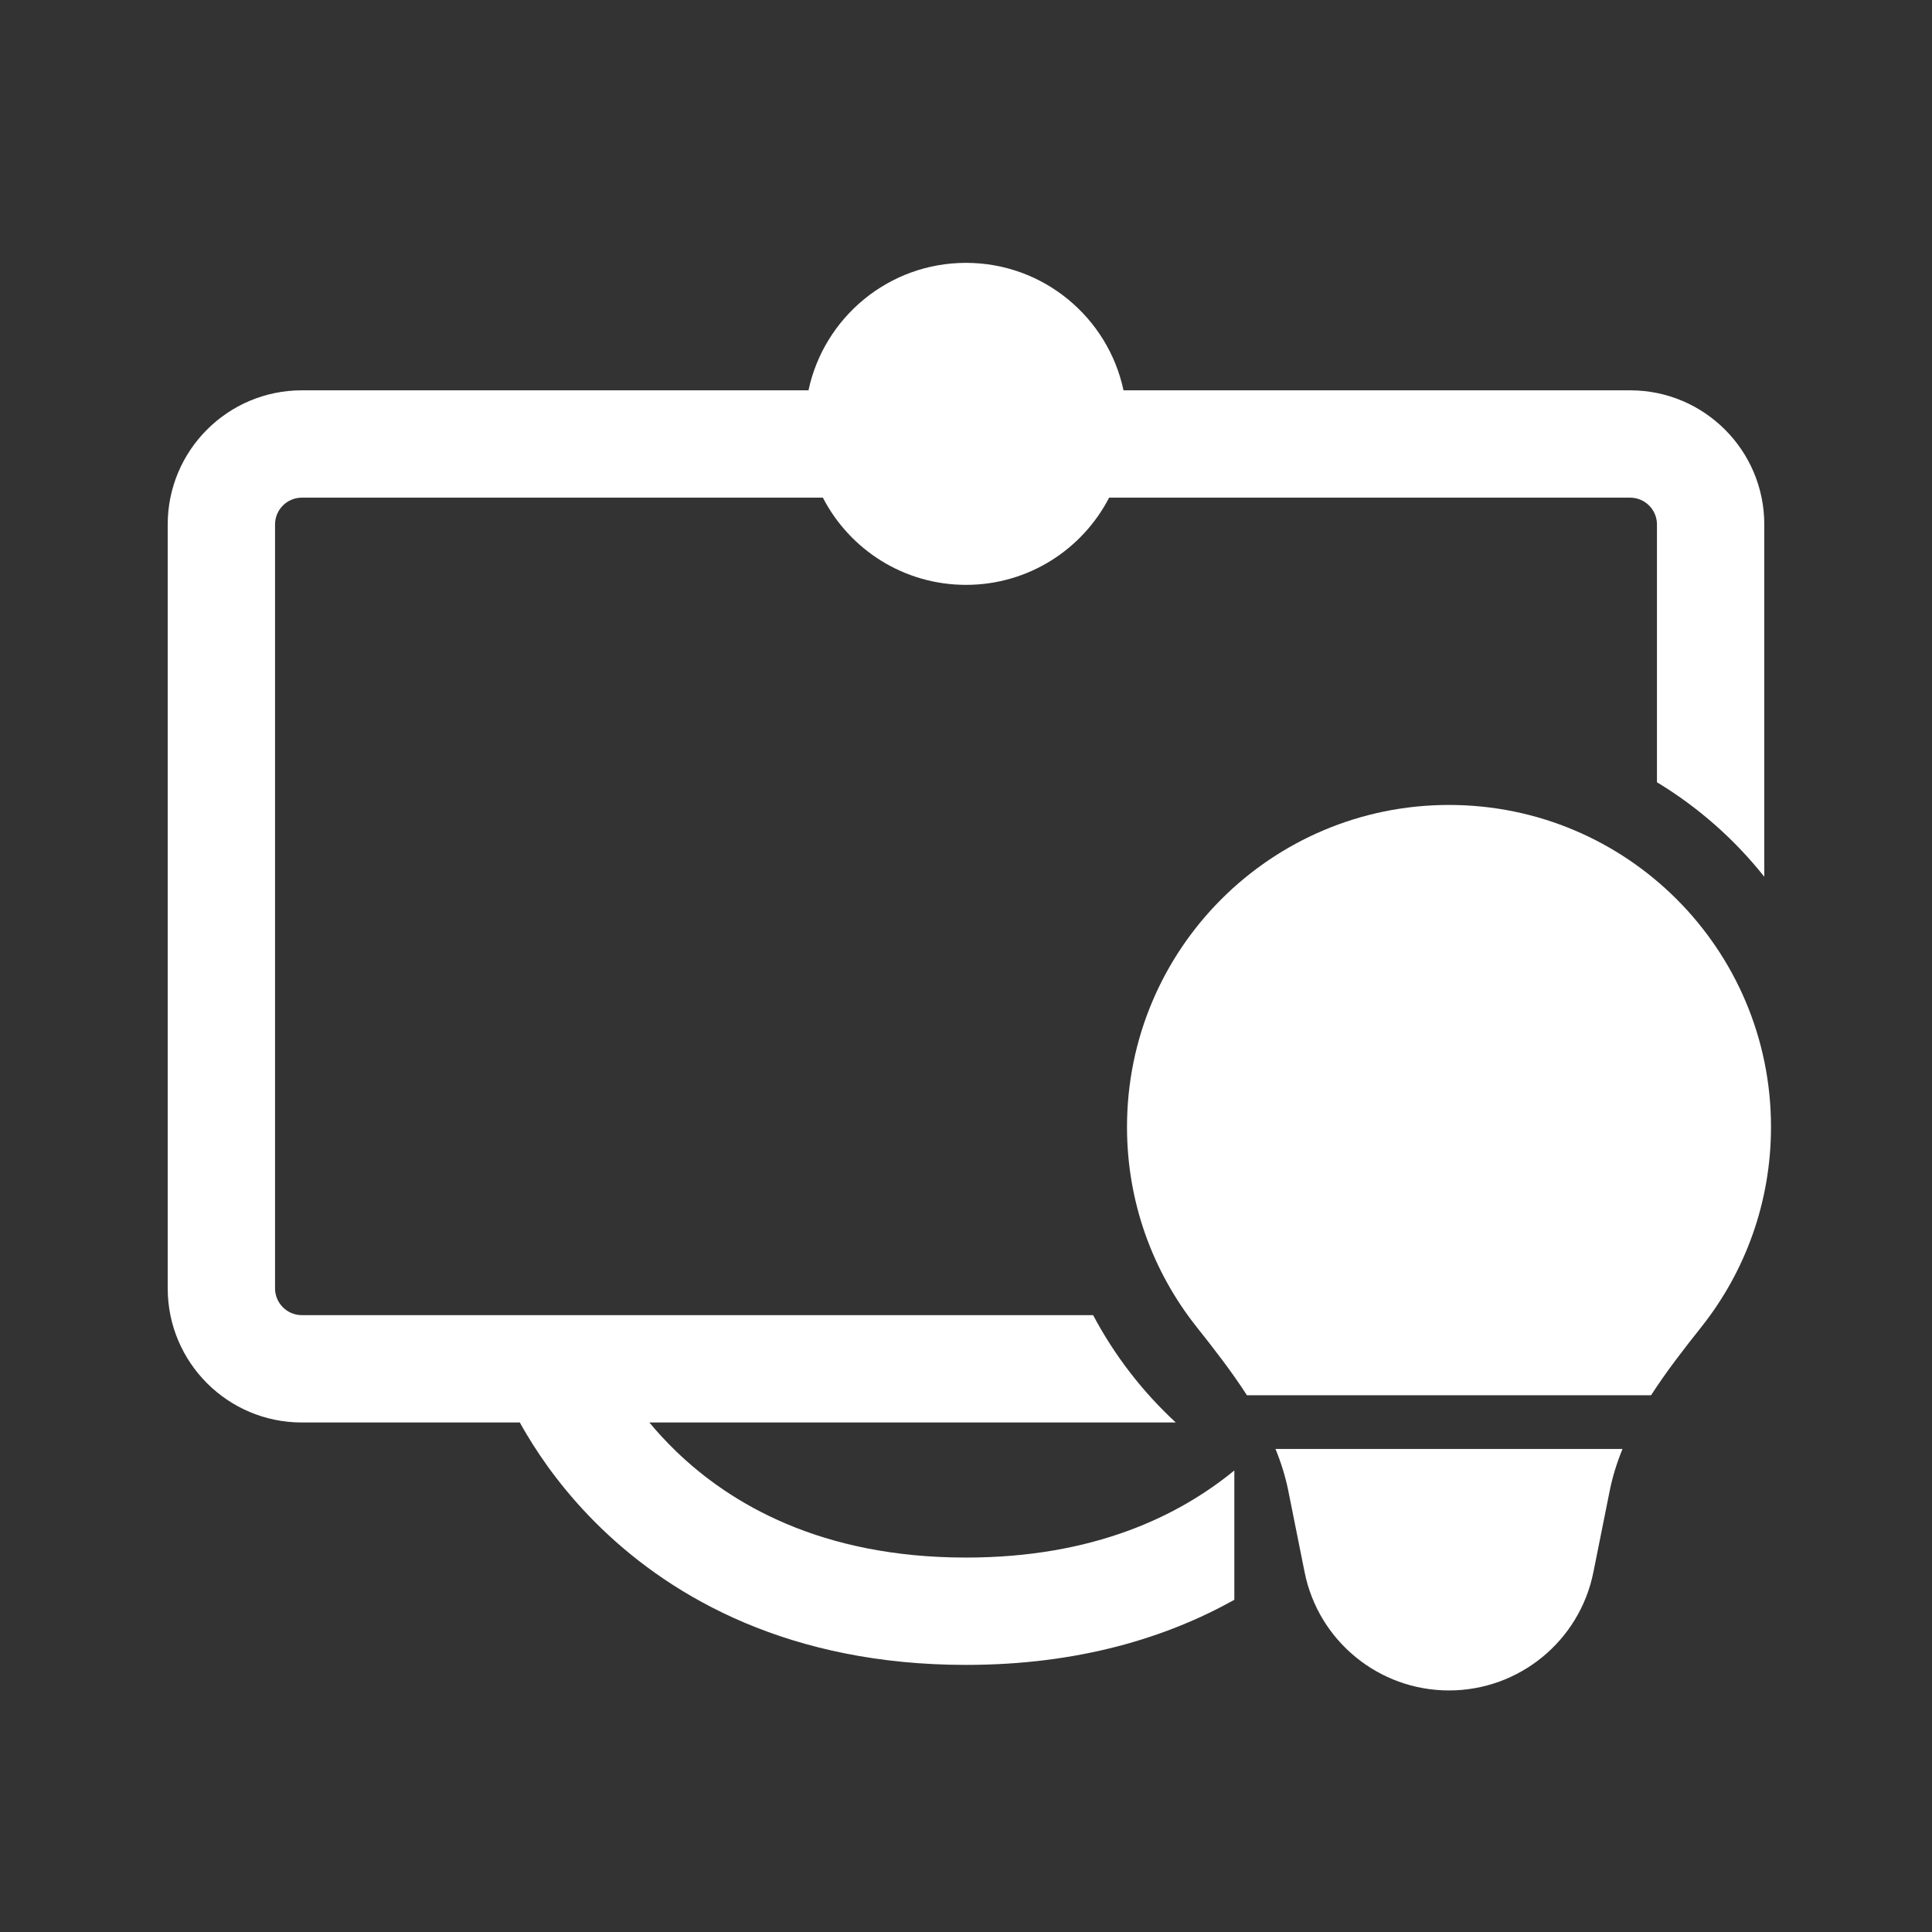<svg width="36" height="36" viewBox="0 0 36 36" fill="none" xmlns="http://www.w3.org/2000/svg">
<rect x="0" y="0" width="36" height="36" fill="#333333" stroke="none"/>
<path d="M30.233 26.999C30.13 27.252 30.047 27.514 29.993 27.786L29.691 29.293C29.435 30.576 28.308 31.499 27 31.499C25.692 31.499 24.565 30.576 24.309 29.293L24.007 27.786C23.953 27.514 23.87 27.252 23.767 26.999H30.233Z" fill="white"/>
<path d="M30.765 25.999C31.05 25.556 31.378 25.135 31.705 24.723C32.516 23.7 33 22.406 33 20.999C33 17.685 30.314 14.999 27 14.999C23.686 14.999 21 17.685 21 20.999C21 22.406 21.484 23.7 22.295 24.723C22.622 25.135 22.95 25.556 23.235 25.999H30.765Z" fill="white"/>
<path d="M20.935 7.273H30.375C31.756 7.273 32.875 8.393 32.875 9.773V16.337C32.32 15.638 31.642 15.04 30.875 14.576V9.773C30.875 9.497 30.651 9.273 30.375 9.273H20.667C20.168 10.239 19.161 10.898 18 10.898C16.839 10.898 15.832 10.239 15.333 9.273H5.625C5.349 9.273 5.125 9.497 5.125 9.773V24.006C5.125 24.282 5.349 24.506 5.625 24.506H20.369C20.767 25.258 21.289 25.933 21.909 26.506H12.1C12.245 26.681 12.412 26.863 12.6 27.045C13.603 28.011 15.282 29.023 18 29.023C20.385 29.023 21.97 28.244 23 27.4V29.81C21.739 30.514 20.097 31.023 18 31.023C14.718 31.023 12.553 29.777 11.212 28.485C10.55 27.847 10.099 27.208 9.811 26.723C9.765 26.647 9.724 26.574 9.686 26.506H5.625C4.244 26.506 3.125 25.387 3.125 24.006V9.773C3.125 8.393 4.244 7.273 5.625 7.273H15.065C15.353 5.917 16.558 4.898 18 4.898C19.442 4.898 20.647 5.917 20.935 7.273Z" fill="white"/>
</svg>
